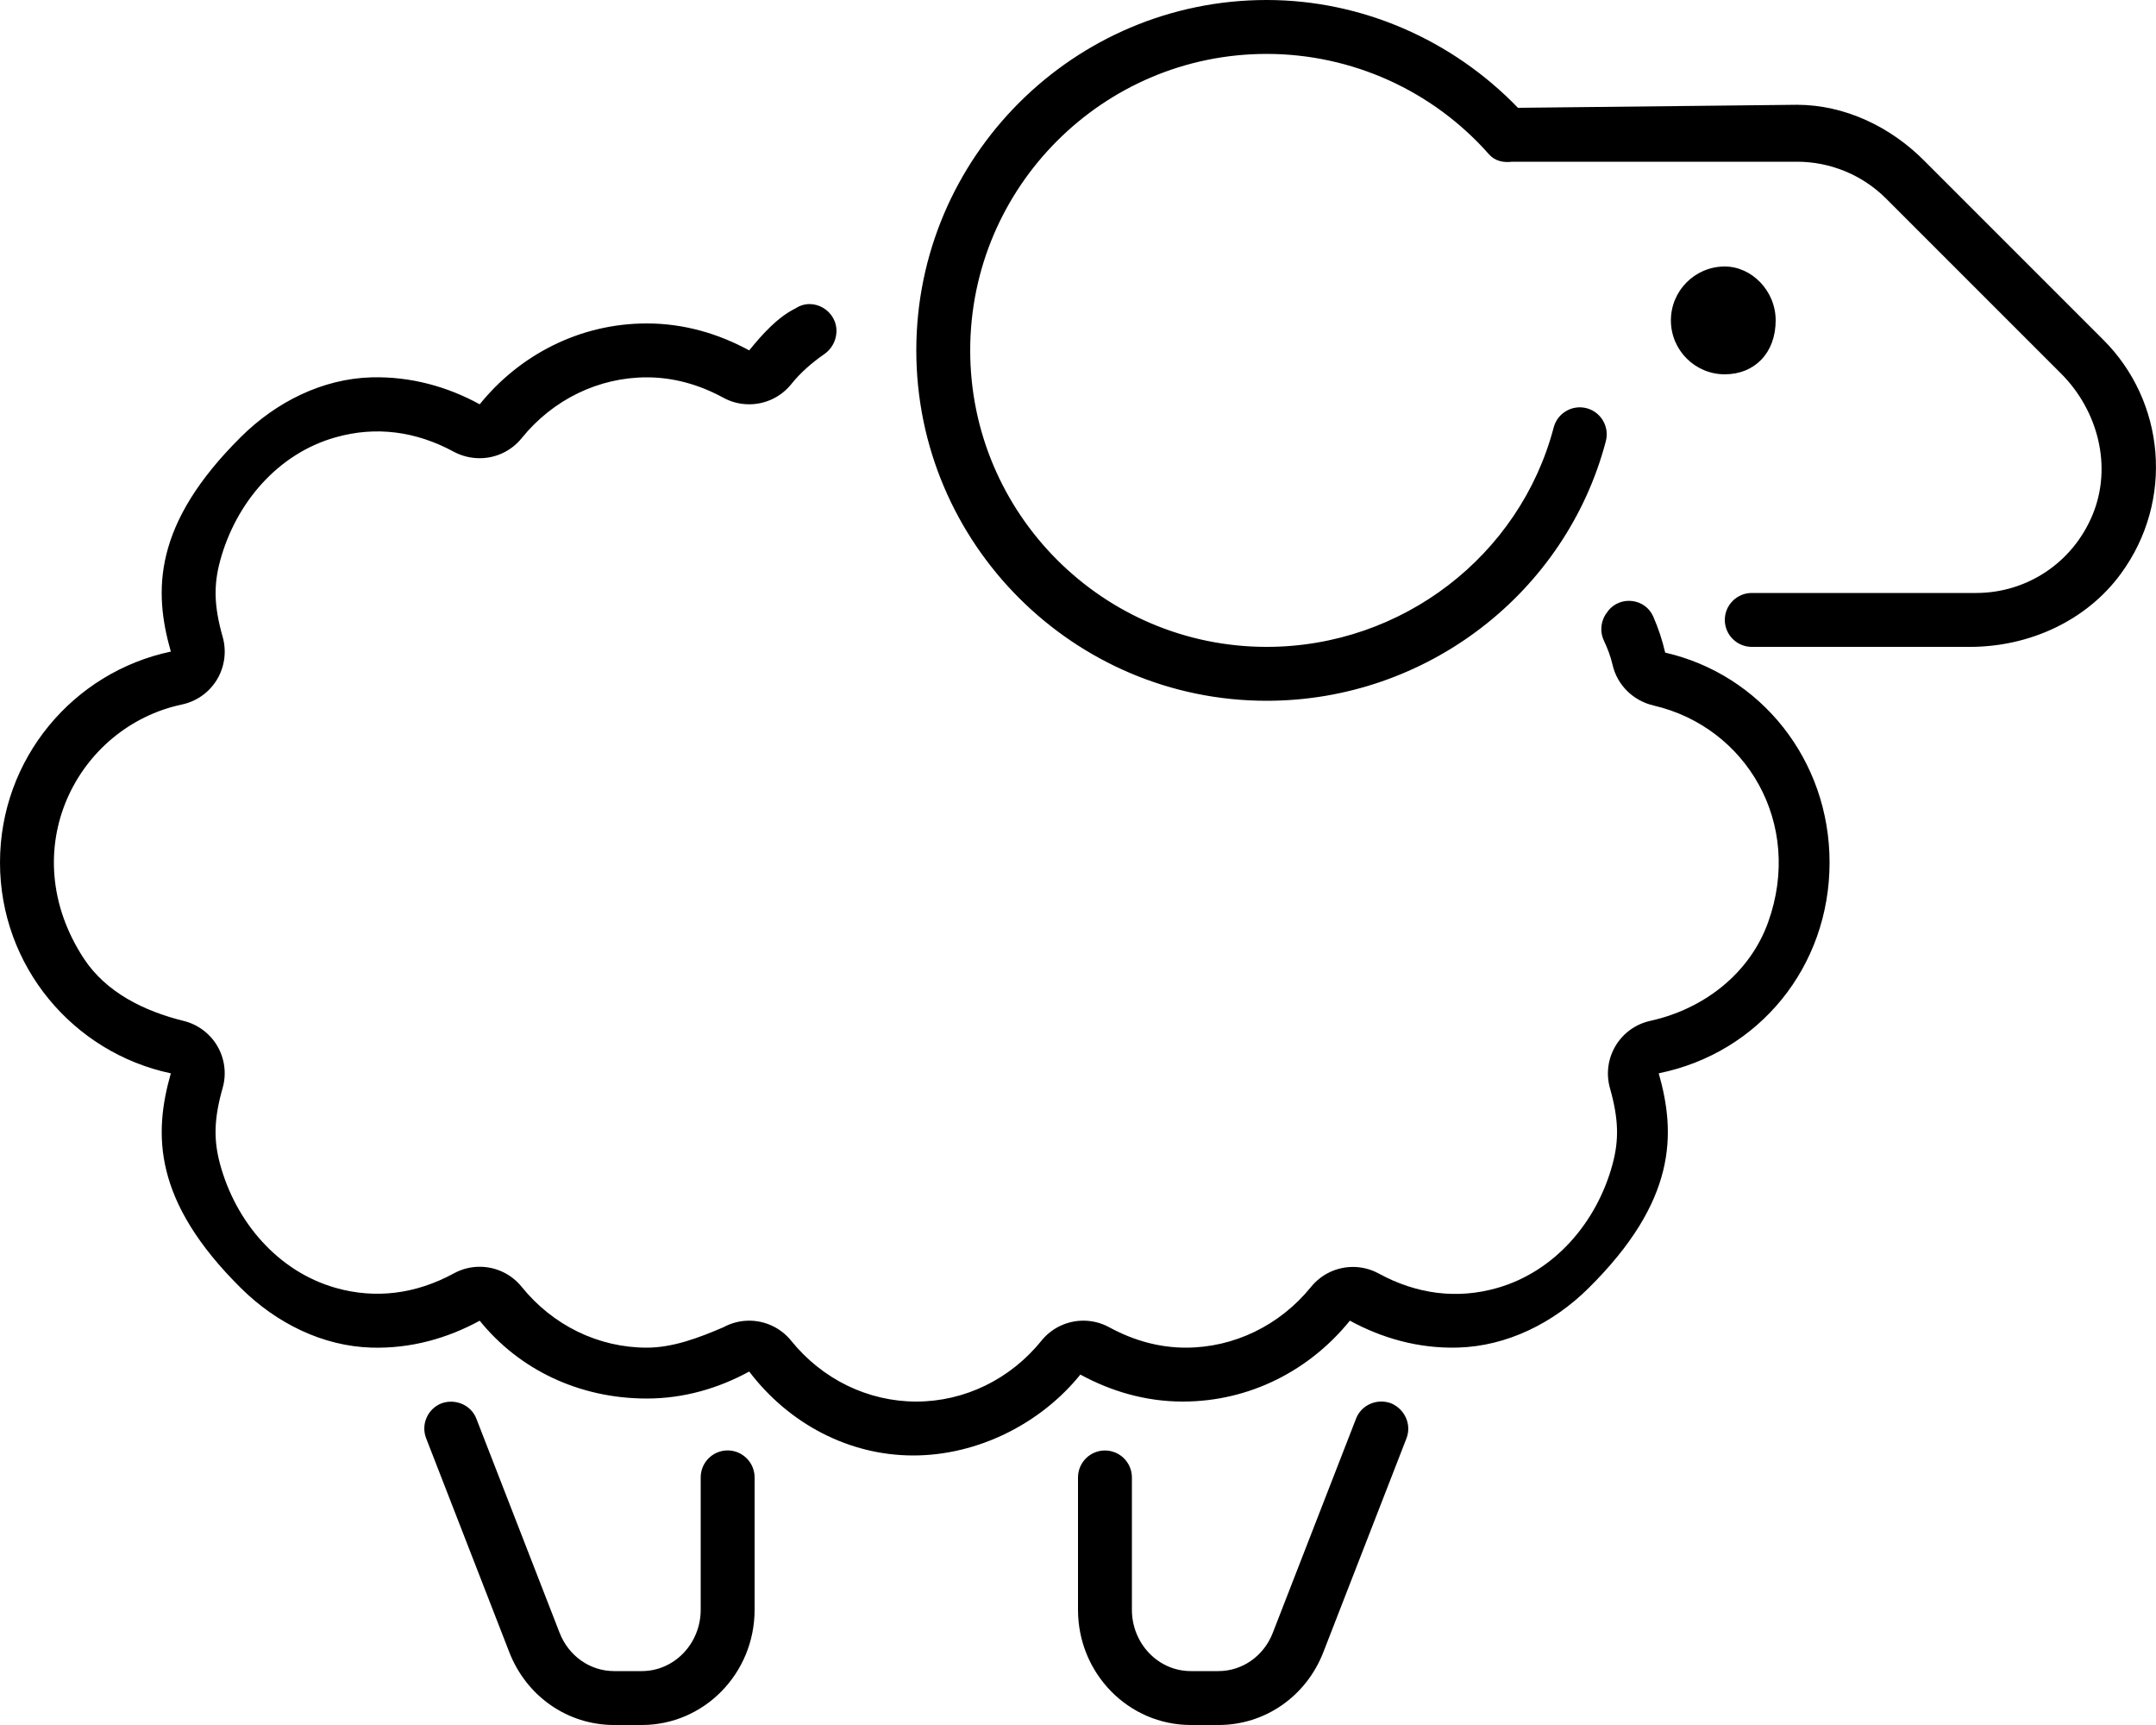 <svg xmlns="http://www.w3.org/2000/svg" viewBox="0 0 640 512"><!--! Font Awesome Pro 6.0.0-beta1 by @fontawesome - https://fontawesome.com License - https://fontawesome.com/license (Commercial License) --><path d="M216 430.5c-4.422 0-8 3.594-8 8v39.28C208 487.8 200.2 496 190.5 496H182.3c-7.141 0-13.5-4.469-16.19-11.38l-24.7-63.53c-1.594-4.125-6.266-6.031-10.36-4.562c-4.109 1.625-6.156 6.25-4.547 10.38l24.7 63.53C156.3 503.5 168.5 512 182.3 512h8.219C209 512 224 496.7 224 477.8v-39.28C224 434.1 220.4 430.5 216 430.5zM412.9 416.5c-4.125-1.5-8.75 .438-10.36 4.562l-24.7 63.53C375.2 491.5 368.8 496 361.7 496h-8.219C343.8 496 336 487.8 336 477.8v-39.28c0-4.406-3.578-8-8-8s-8 3.594-8 8v39.28C320 496.7 335 512 353.5 512h8.219c13.78 0 25.98-8.469 31.09-21.56l24.7-63.53C419.1 422.8 417 418.2 412.9 416.5zM527.1 95.1c0-8.836-7.162-16-15.1-16c-8.836 0-16 7.164-16 16s7.164 16 16 16C520.8 111.1 527.1 104.8 527.1 95.1zM624.3 100.8l-53.11-53.11C561.2 37.63 547.6 31.1 533.4 31.1L450.6 32C431.1 11.8 404.2 0 376 0C318.7 0 272 46.66 272 104S318.7 208 376 208c47.48 0 88.89-32.08 100.7-77.1c1.094-4.282-1.484-8.641-5.75-9.75c-4.312-1.094-8.641 1.484-9.75 5.75C451.2 164.9 416.2 192 376 192C327.5 192 288 152.5 288 104s39.48-88 88-88c25.23 0 49.3 10.86 66 29.8C443.8 47.86 446.4 48.32 448.9 48h84.53c9.934 0 19.46 3.945 26.48 10.97l51.9 51.9c10.98 10.98 15.3 27.58 9.359 41.92C615.3 167 601.7 176 586.6 176H520C515.6 176 512 179.6 512 184S515.6 192 520 192h64.76c17.48 0 34.53-7.631 44.84-21.75C645.5 148.5 642.7 119.1 624.3 100.8zM494.3 193.7c-.85-3.718-2.051-7.292-3.546-10.71c-2.353-5.381-9.734-6.298-13.38-1.693L477.1 181.7c-1.915 2.407-2.292 5.652-.989 8.439c1.066 2.281 1.989 4.646 2.573 7.193c1.387 6.054 6.159 10.68 12.21 12.08c27.47 6.382 44.5 34.97 33.97 64.32c-5.477 15.26-19.15 25.79-34.99 29.27c-4.288 .942-8.003 3.605-10.27 7.367c-2.291 3.799-2.9 8.375-1.688 12.64c2.615 9.196 2.675 15.45 .768 22.52c-4.642 17.21-17.16 31.89-34.3 36.77c-11.83 3.368-23.8 1.864-35.12-4.306c-2.416-1.316-5.045-1.951-7.646-1.951c-4.707 0-9.328 2.078-12.46 5.949C379.9 393.4 366.3 400 352 400c-7.711 0-15.37-2.039-22.75-6.061c-2.416-1.316-5.045-1.951-7.646-1.951c-4.707 0-9.328 2.078-12.46 5.949C299.9 409.4 286.3 416 272 416s-27.88-6.584-37.15-18.06c-3.129-3.873-7.75-5.949-12.46-5.949c-2.602 0-5.23 .635-7.645 1.951C207.4 397.1 199.7 400 192 400c-14.34 0-27.88-6.584-37.15-18.06c-3.129-3.873-7.75-5.949-12.46-5.949c-2.602 0-5.23 .635-7.645 1.951c-11.33 6.168-23.29 7.673-35.12 4.309c-17.14-4.876-29.66-19.56-34.31-36.76c-1.909-7.072-1.85-13.33 .765-22.53C67.31 318.7 66.7 314.1 64.41 310.3c-2.201-3.647-5.759-6.262-9.883-7.276C42.75 300.1 31.53 294.6 24.88 284.5C3.823 252.3 22.89 215.7 54.02 209.1c4.34-.918 8.102-3.596 10.39-7.393C66.7 197.9 67.31 193.3 66.09 189C63.48 179.8 63.42 173.6 65.33 166.5C69.97 149.3 82.49 134.6 99.63 129.8c11.83-3.364 23.79-1.86 35.12 4.309C137.2 135.4 139.8 136 142.4 136c4.707 0 9.33-2.078 12.46-5.949C164.1 118.6 177.7 112 192 112c7.711 0 15.37 2.039 22.75 6.061C217.2 119.4 219.8 120 222.4 120c4.707 0 9.33-2.078 12.46-5.949C237.7 110.5 241.1 107.6 244.7 105.1c2.107-1.455 3.432-3.829 3.586-6.385c.004-.062-.004 .062 0 0c.398-6.425-6.822-10.75-12.17-7.161C230.9 94.1 226.3 99.17 222.4 104C213.3 99.06 203.1 96 192 96C171.9 96 154.1 105.5 142.4 120C132.9 114.8 122 111.7 110.3 112C95.73 112.4 82.01 119.3 71.61 129.6C45.33 155.6 45.6 175.5 50.71 193.4C21.75 199.5 0 225.2 0 256s21.75 56.45 50.71 62.58c-5.102 17.93-5.373 37.87 20.91 63.84c10.39 10.27 24.12 17.16 38.72 17.57c11.7 .324 22.53-2.795 32.06-7.987C154.1 406.5 171.9 415.1 192 415.1c11.07 0 21.32-3.064 30.4-8.01C234.1 422.5 251.9 432 271.1 432s37.87-9.481 49.6-24.01c9.08 4.945 19.33 8.01 30.4 8.01c20.13 0 37.87-9.481 49.6-24.01c9.533 5.192 20.36 8.311 32.06 7.987c14.61-.404 28.33-7.295 38.72-17.57c26.28-25.97 26.01-45.9 20.91-63.84C522.3 312.5 543.1 286.8 543.1 256C543.1 225.6 522.7 200.2 494.3 193.7z"/></svg>